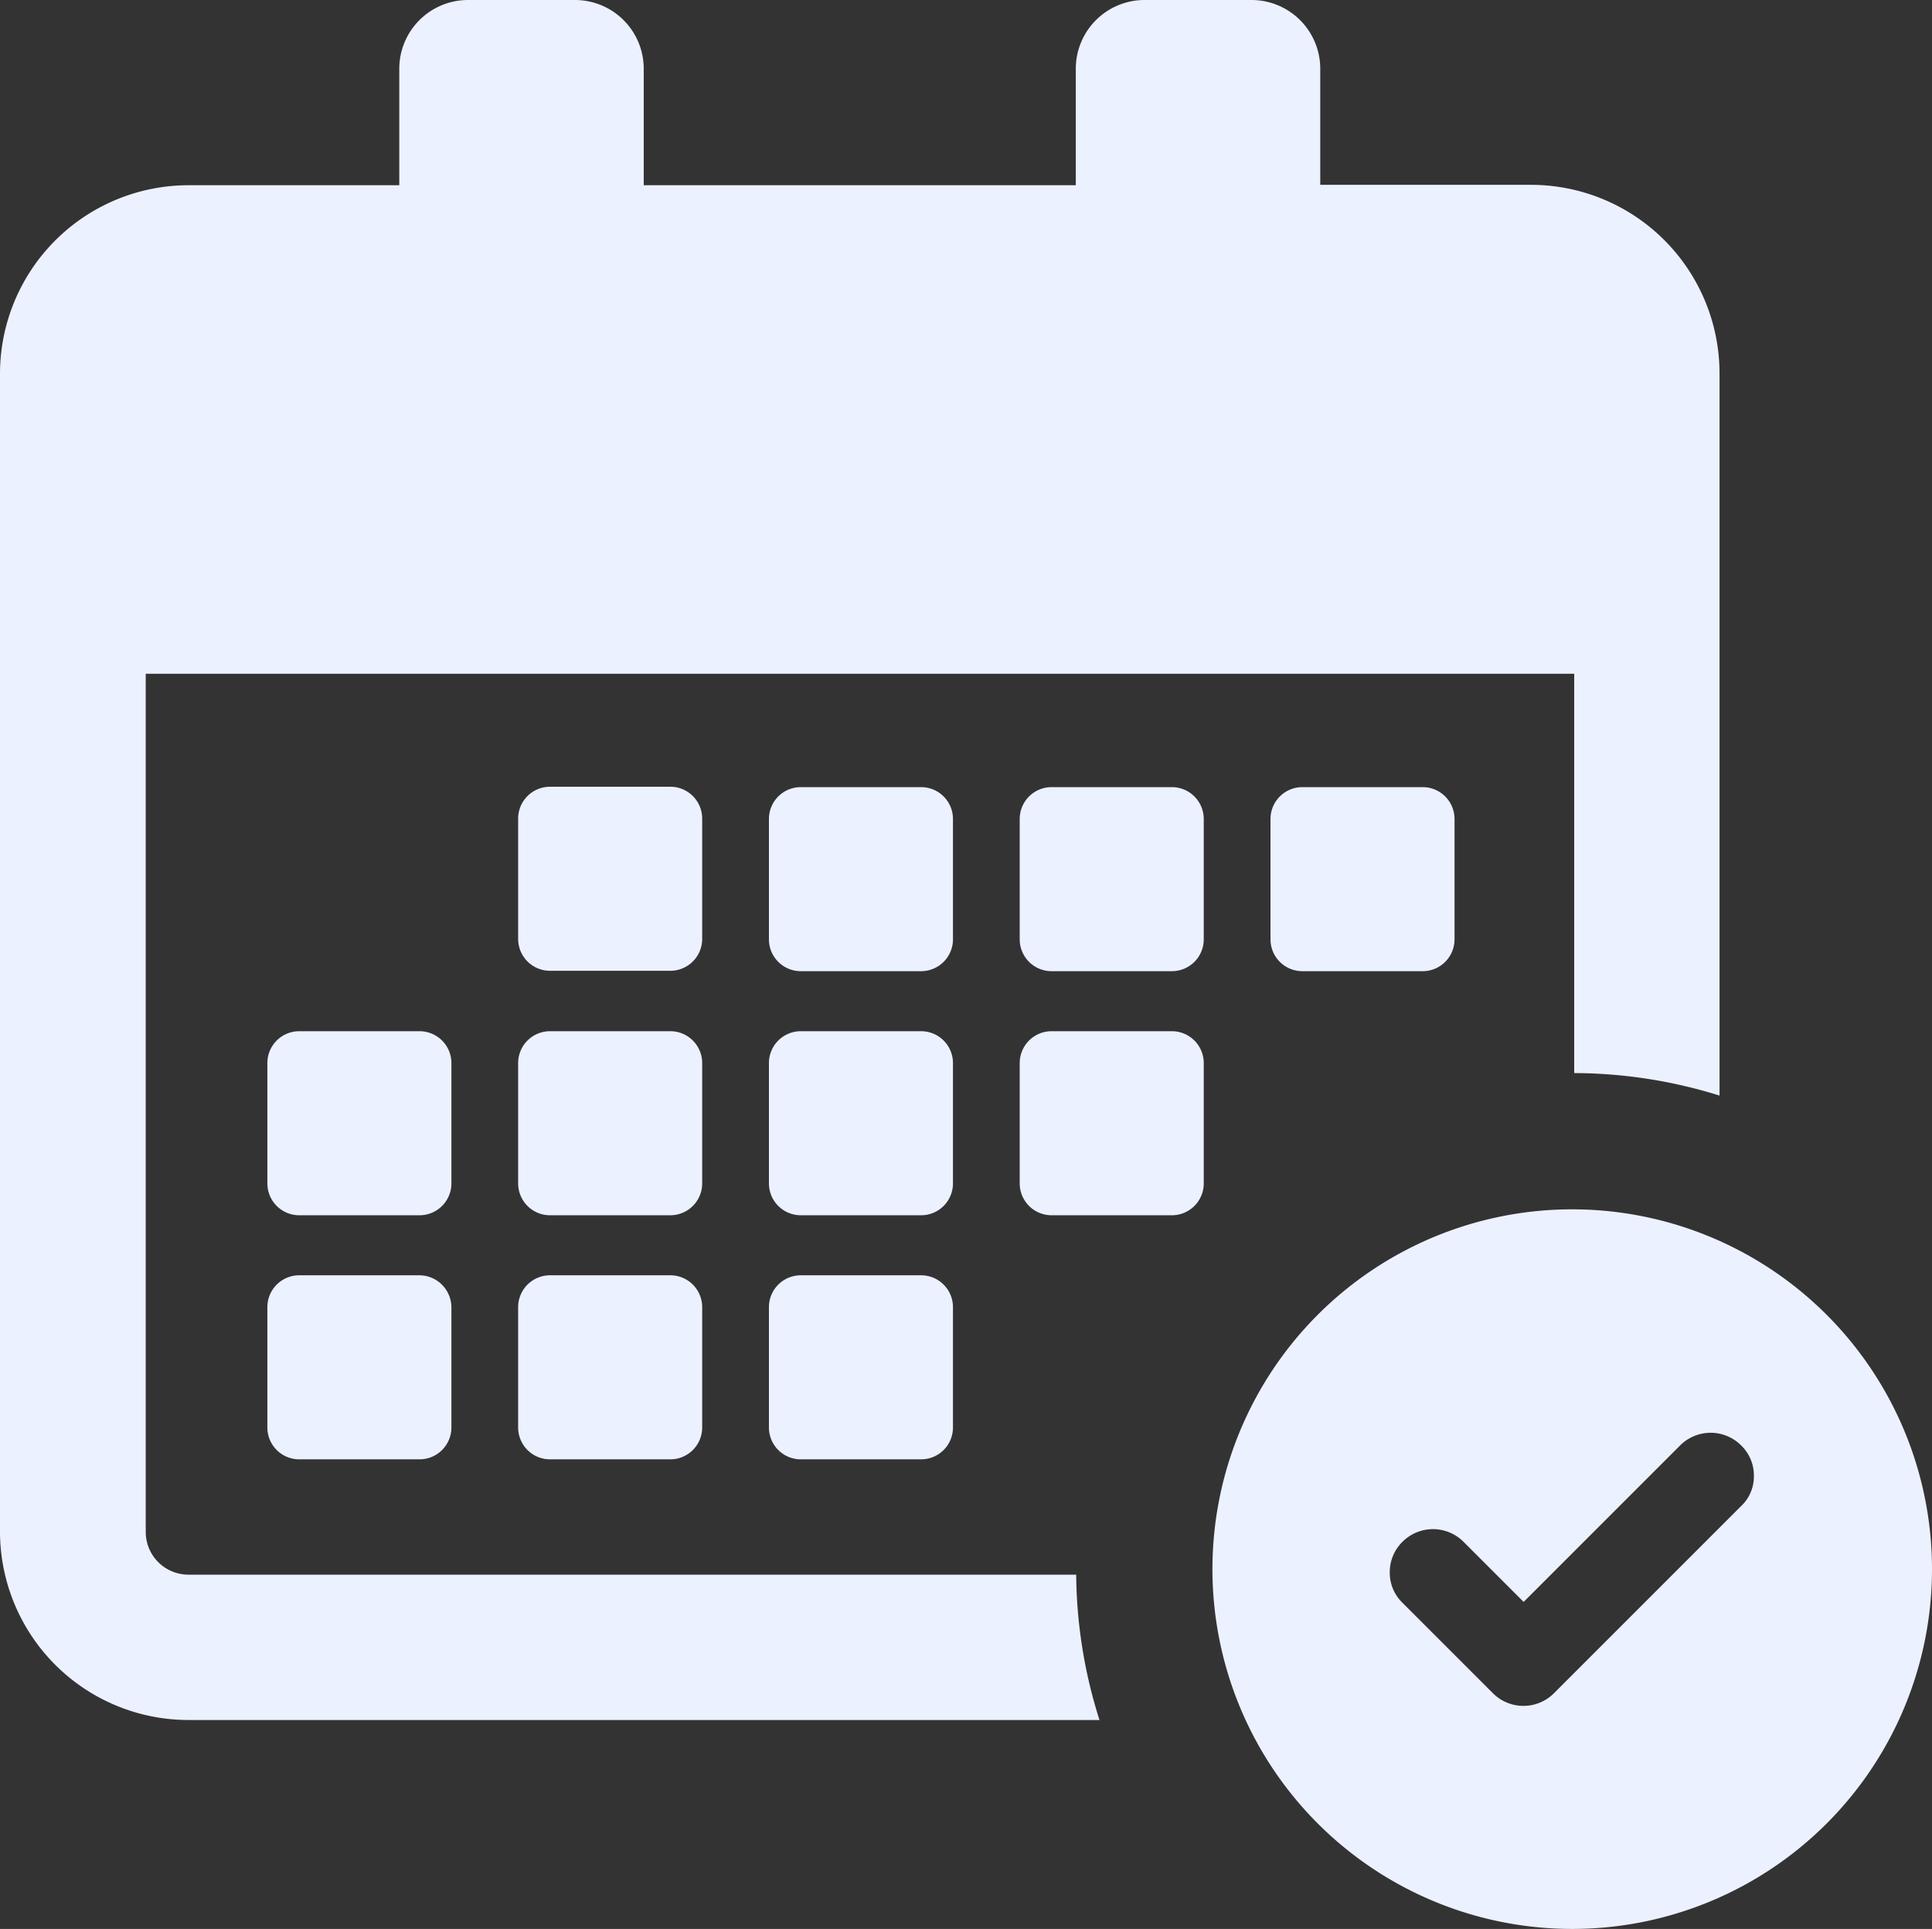 <svg xmlns="http://www.w3.org/2000/svg" viewBox="0 0 489.2 488.4">
  <rect x="0" y="0" width="489.2" height="488.4" fill="#333333" stroke="none"/>
  <defs>
    <style>
      .cls-1 {
        fill: #ecf1ff;
      }
    </style>
  </defs>
  <g id="calendar-svgrepo-com" transform="translate(0 -0.4)">
    <g id="Group_93" data-name="Group 93">
      <path id="Path_150" data-name="Path 150" class="cls-1" d="M177.8,238.1a8.066,8.066,0,0,1-8.1,8.1H139.3a8.066,8.066,0,0,1-8.1-8.1V207.7a8.066,8.066,0,0,1,8.1-8.1h30.4a8.066,8.066,0,0,1,8.1,8.1Zm63.5-30.3a8.066,8.066,0,0,0-8.1-8.1H202.8a8.066,8.066,0,0,0-8.1,8.1v30.4a8.066,8.066,0,0,0,8.1,8.1h30.4a8.066,8.066,0,0,0,8.1-8.1Zm63.5,0a8.066,8.066,0,0,0-8.1-8.1H266.3a8.066,8.066,0,0,0-8.1,8.1v30.4a8.066,8.066,0,0,0,8.1,8.1h30.4a8.066,8.066,0,0,0,8.1-8.1Zm-127,61.8a8.066,8.066,0,0,0-8.1-8.1H139.3a8.066,8.066,0,0,0-8.1,8.1V300a8.066,8.066,0,0,0,8.1,8.1h30.4a8.066,8.066,0,0,0,8.1-8.1Zm63.5,0a8.066,8.066,0,0,0-8.1-8.1H202.8a8.066,8.066,0,0,0-8.1,8.1V300a8.066,8.066,0,0,0,8.1,8.1h30.4a8.066,8.066,0,0,0,8.1-8.1Zm55.4-8.1H266.3a8.066,8.066,0,0,0-8.1,8.1V300a8.066,8.066,0,0,0,8.1,8.1h30.4a8.066,8.066,0,0,0,8.1-8.1V269.6A8.066,8.066,0,0,0,296.7,261.5ZM106.1,323.3H75.8a8.066,8.066,0,0,0-8.1,8.1v30.4a8.066,8.066,0,0,0,8.1,8.1h30.4a8.066,8.066,0,0,0,8.1-8.1V331.4A8.152,8.152,0,0,0,106.1,323.3Zm8.2-53.7a8.066,8.066,0,0,0-8.1-8.1H75.8a8.066,8.066,0,0,0-8.1,8.1V300a8.066,8.066,0,0,0,8.1,8.1h30.4a8.066,8.066,0,0,0,8.1-8.1Zm118.9,53.7H202.8a8.066,8.066,0,0,0-8.1,8.1v30.4a8.066,8.066,0,0,0,8.1,8.1h30.4a8.066,8.066,0,0,0,8.1-8.1V331.4A8.066,8.066,0,0,0,233.2,323.3Zm-63.5,0H139.3a8.066,8.066,0,0,0-8.1,8.1v30.4a8.066,8.066,0,0,0,8.1,8.1h30.4a8.066,8.066,0,0,0,8.1-8.1V331.4A8.066,8.066,0,0,0,169.7,323.3Zm190.5-77a8.066,8.066,0,0,0,8.1-8.1V207.8a8.066,8.066,0,0,0-8.1-8.1H329.8a8.066,8.066,0,0,0-8.1,8.1v30.4a8.066,8.066,0,0,0,8.1,8.1ZM47.7,435.9H278.4a124.333,124.333,0,0,1-5.9-36.8H47.7a10.819,10.819,0,0,1-10.8-10.8V171H398.6V272.1a124.234,124.234,0,0,1,36.8,5.7V94.9a47.756,47.756,0,0,0-47.7-47.7H334.3V17.8A17.412,17.412,0,0,0,316.9.4H289.8a17.412,17.412,0,0,0-17.4,17.4V47.3H163V17.8A17.413,17.413,0,0,0,145.6.4H118.5a17.413,17.413,0,0,0-17.4,17.4V47.3H47.7A47.756,47.756,0,0,0,0,95V388.3A47.735,47.735,0,0,0,47.7,435.9Zm441.5-38.2a91.1,91.1,0,1,1-91.1-91.1A91.117,91.117,0,0,1,489.2,397.7Zm-45.1-23.6a10.573,10.573,0,0,0-3.2-7.7,10.925,10.925,0,0,0-15.5,0L385.8,406l-15.2-15.2a10.925,10.925,0,0,0-15.5,0,10.739,10.739,0,0,0-3.2,7.7,10.573,10.573,0,0,0,3.2,7.7L378,429.1a10.925,10.925,0,0,0,15.5,0l47.3-47.3A10.288,10.288,0,0,0,444.1,374.1Z"/>
    </g>
  </g>
</svg>
